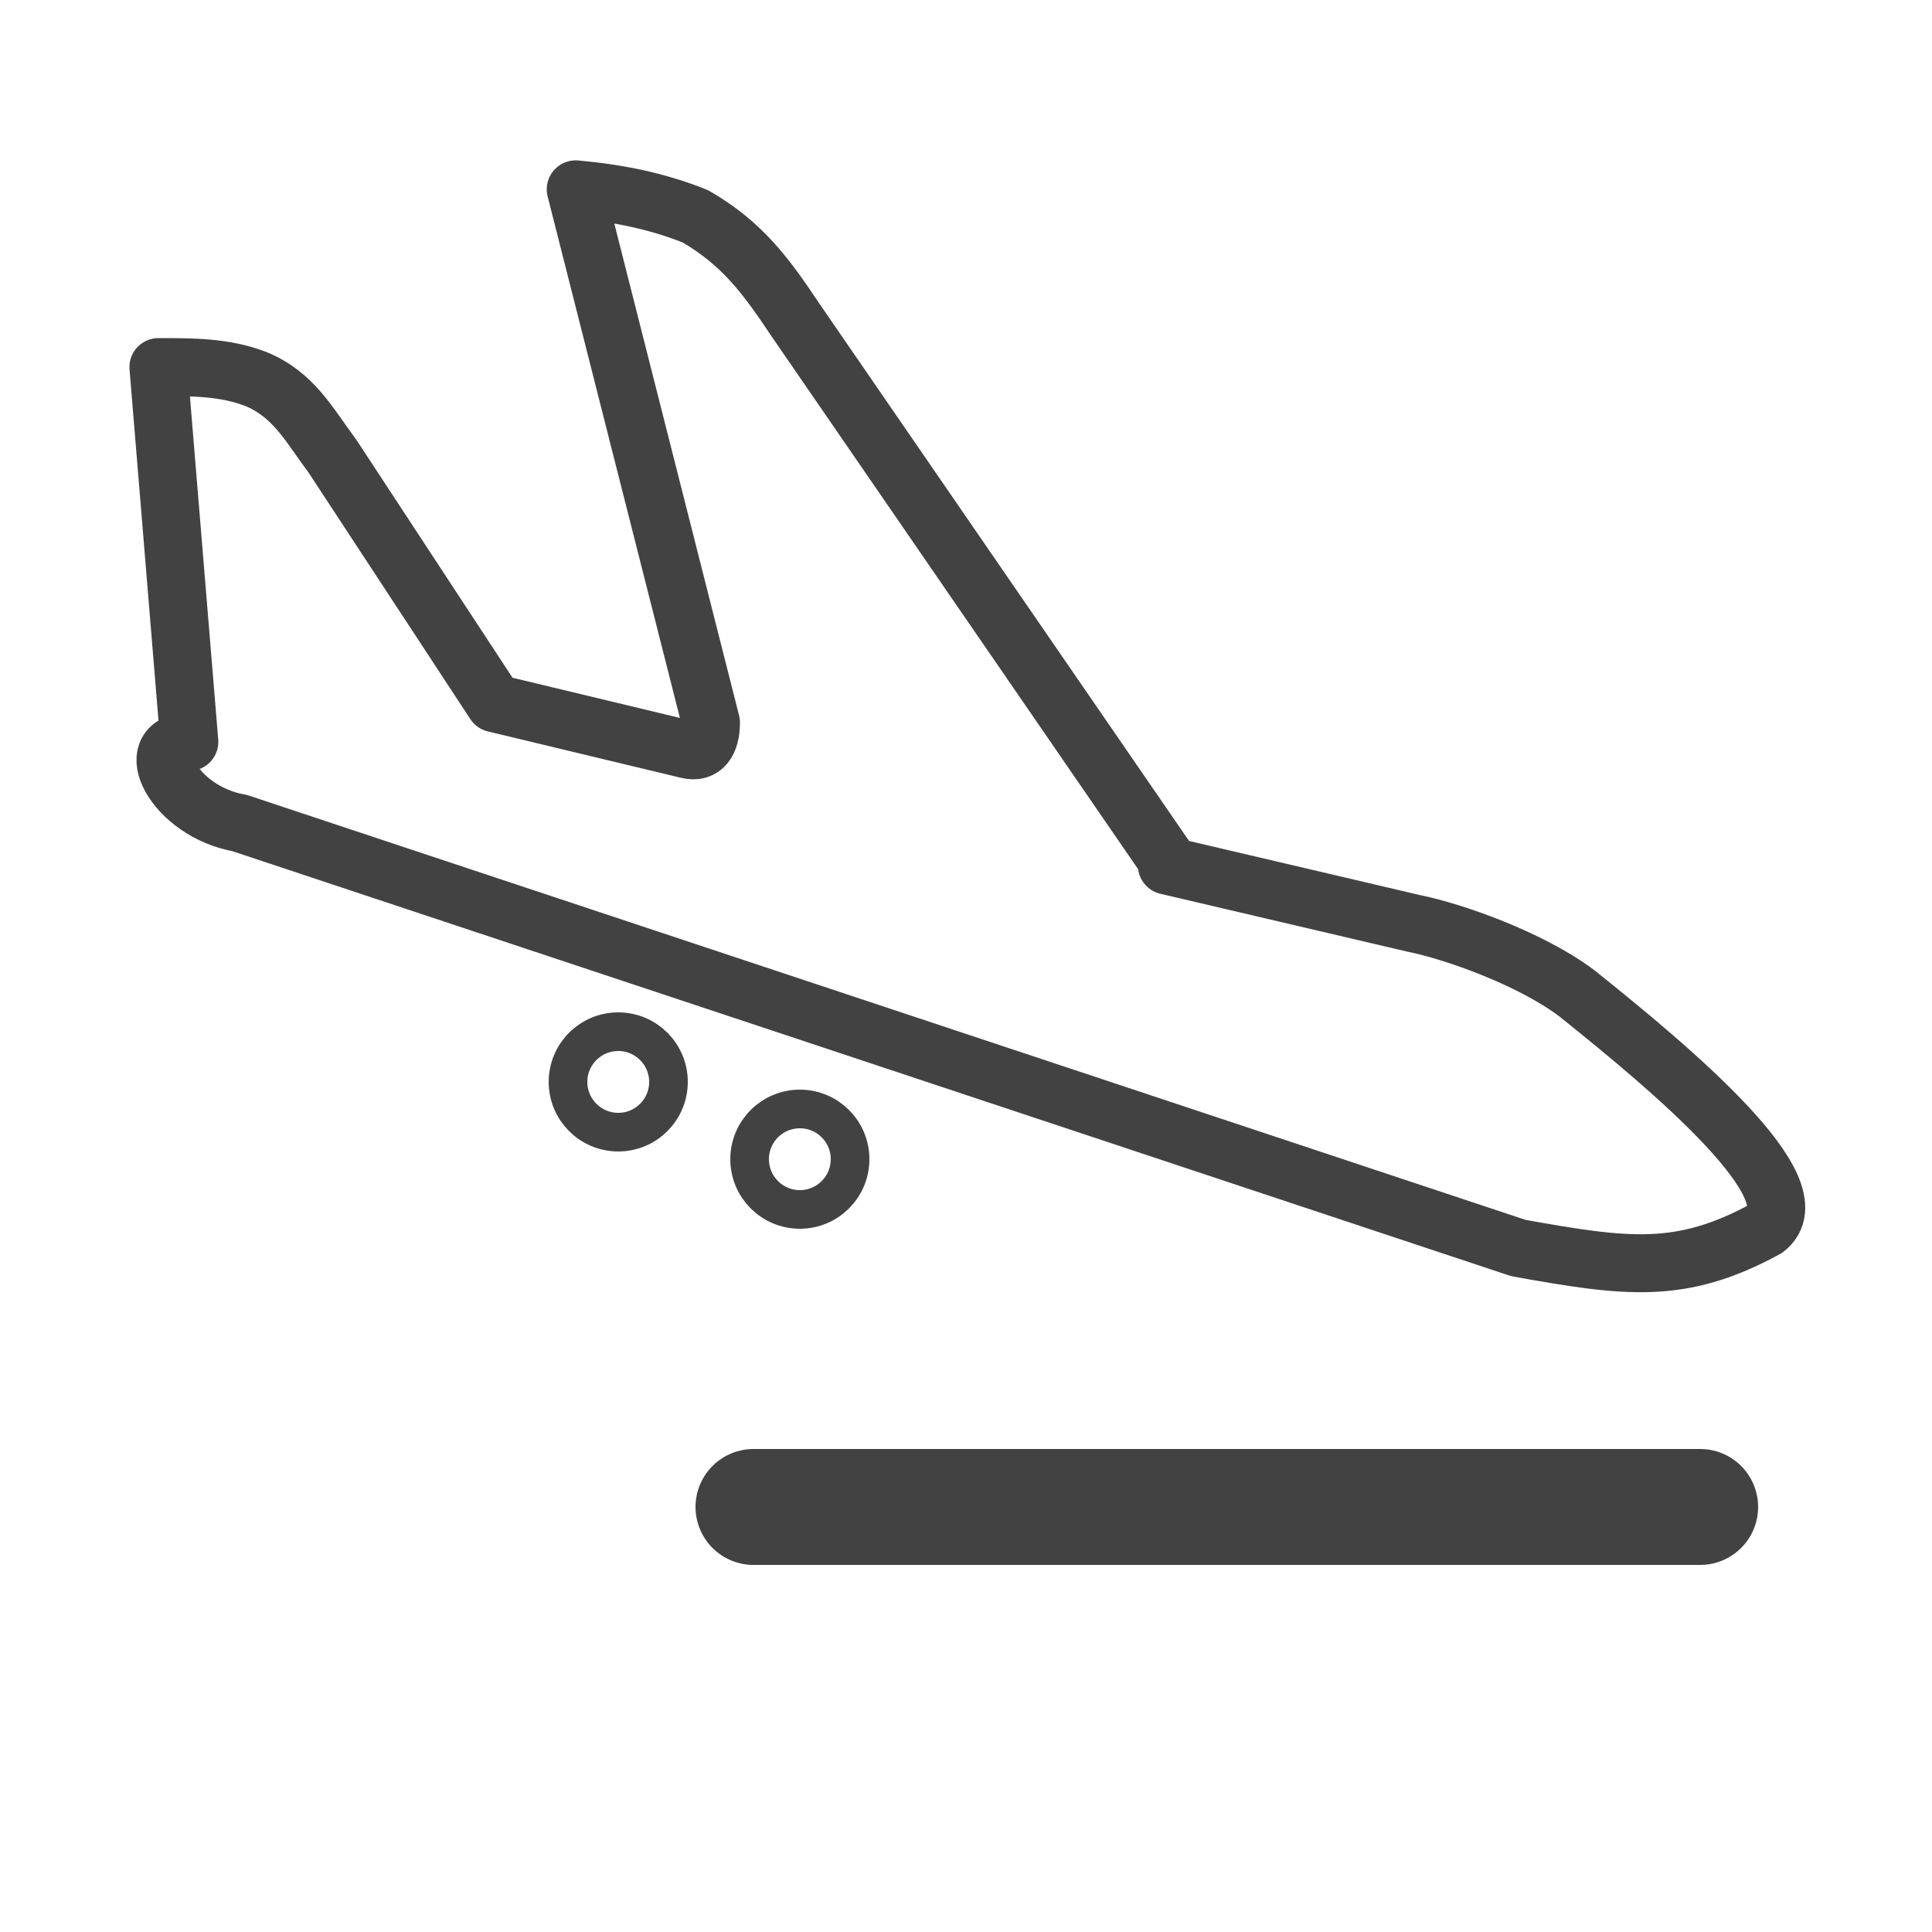 <?xml version="1.0" encoding="UTF-8"?>
<!DOCTYPE svg PUBLIC "-//W3C//DTD SVG 1.1//EN" "http://www.w3.org/Graphics/SVG/1.1/DTD/svg11.dtd">
<!-- Creator: CorelDRAW X6 -->
<svg xmlns="http://www.w3.org/2000/svg" xml:space="preserve" width="100%" height="100%" version="1.1" shape-rendering="geometricPrecision" text-rendering="geometricPrecision" image-rendering="optimizeQuality" fill-rule="evenodd" clip-rule="evenodd"
viewBox="0 0 500 500"
 xmlns:xlink="http://www.w3.org/1999/xlink">
 <g id="Layer_x0020_1">
  <path fill="none" stroke="#434242" stroke-width="15" stroke-linejoin="round" d="M49 192c-13,0 -4,18 13,21l331 110c28,5 42,7 64,-5 13,-10 -24,-41 -49,-61 -12,-9 -32,-16 -42,-18l-64 -15 1 0 -97 -141c-8,-12 -14,-20 -26,-27 -10,-4 -20,-6 -31,-7l35 138c0,5 -2,8 -6,7l-50 -12 -42 -64c-6,-8 -10,-16 -20,-20 -8,-3 -16,-3 -25,-3l8 97z"/>
  <circle fill="none" stroke="#434242" stroke-width="10" cx="160" cy="280" r="13"/>
  <circle fill="none" stroke="#434242" stroke-width="10" cx="207" cy="300" r="13"/>
  <line fill="none" stroke="#434242" stroke-width="30" stroke-linecap="round" x1="440" y1="390" x2="195" y2= "390" />
 </g>
</svg>
